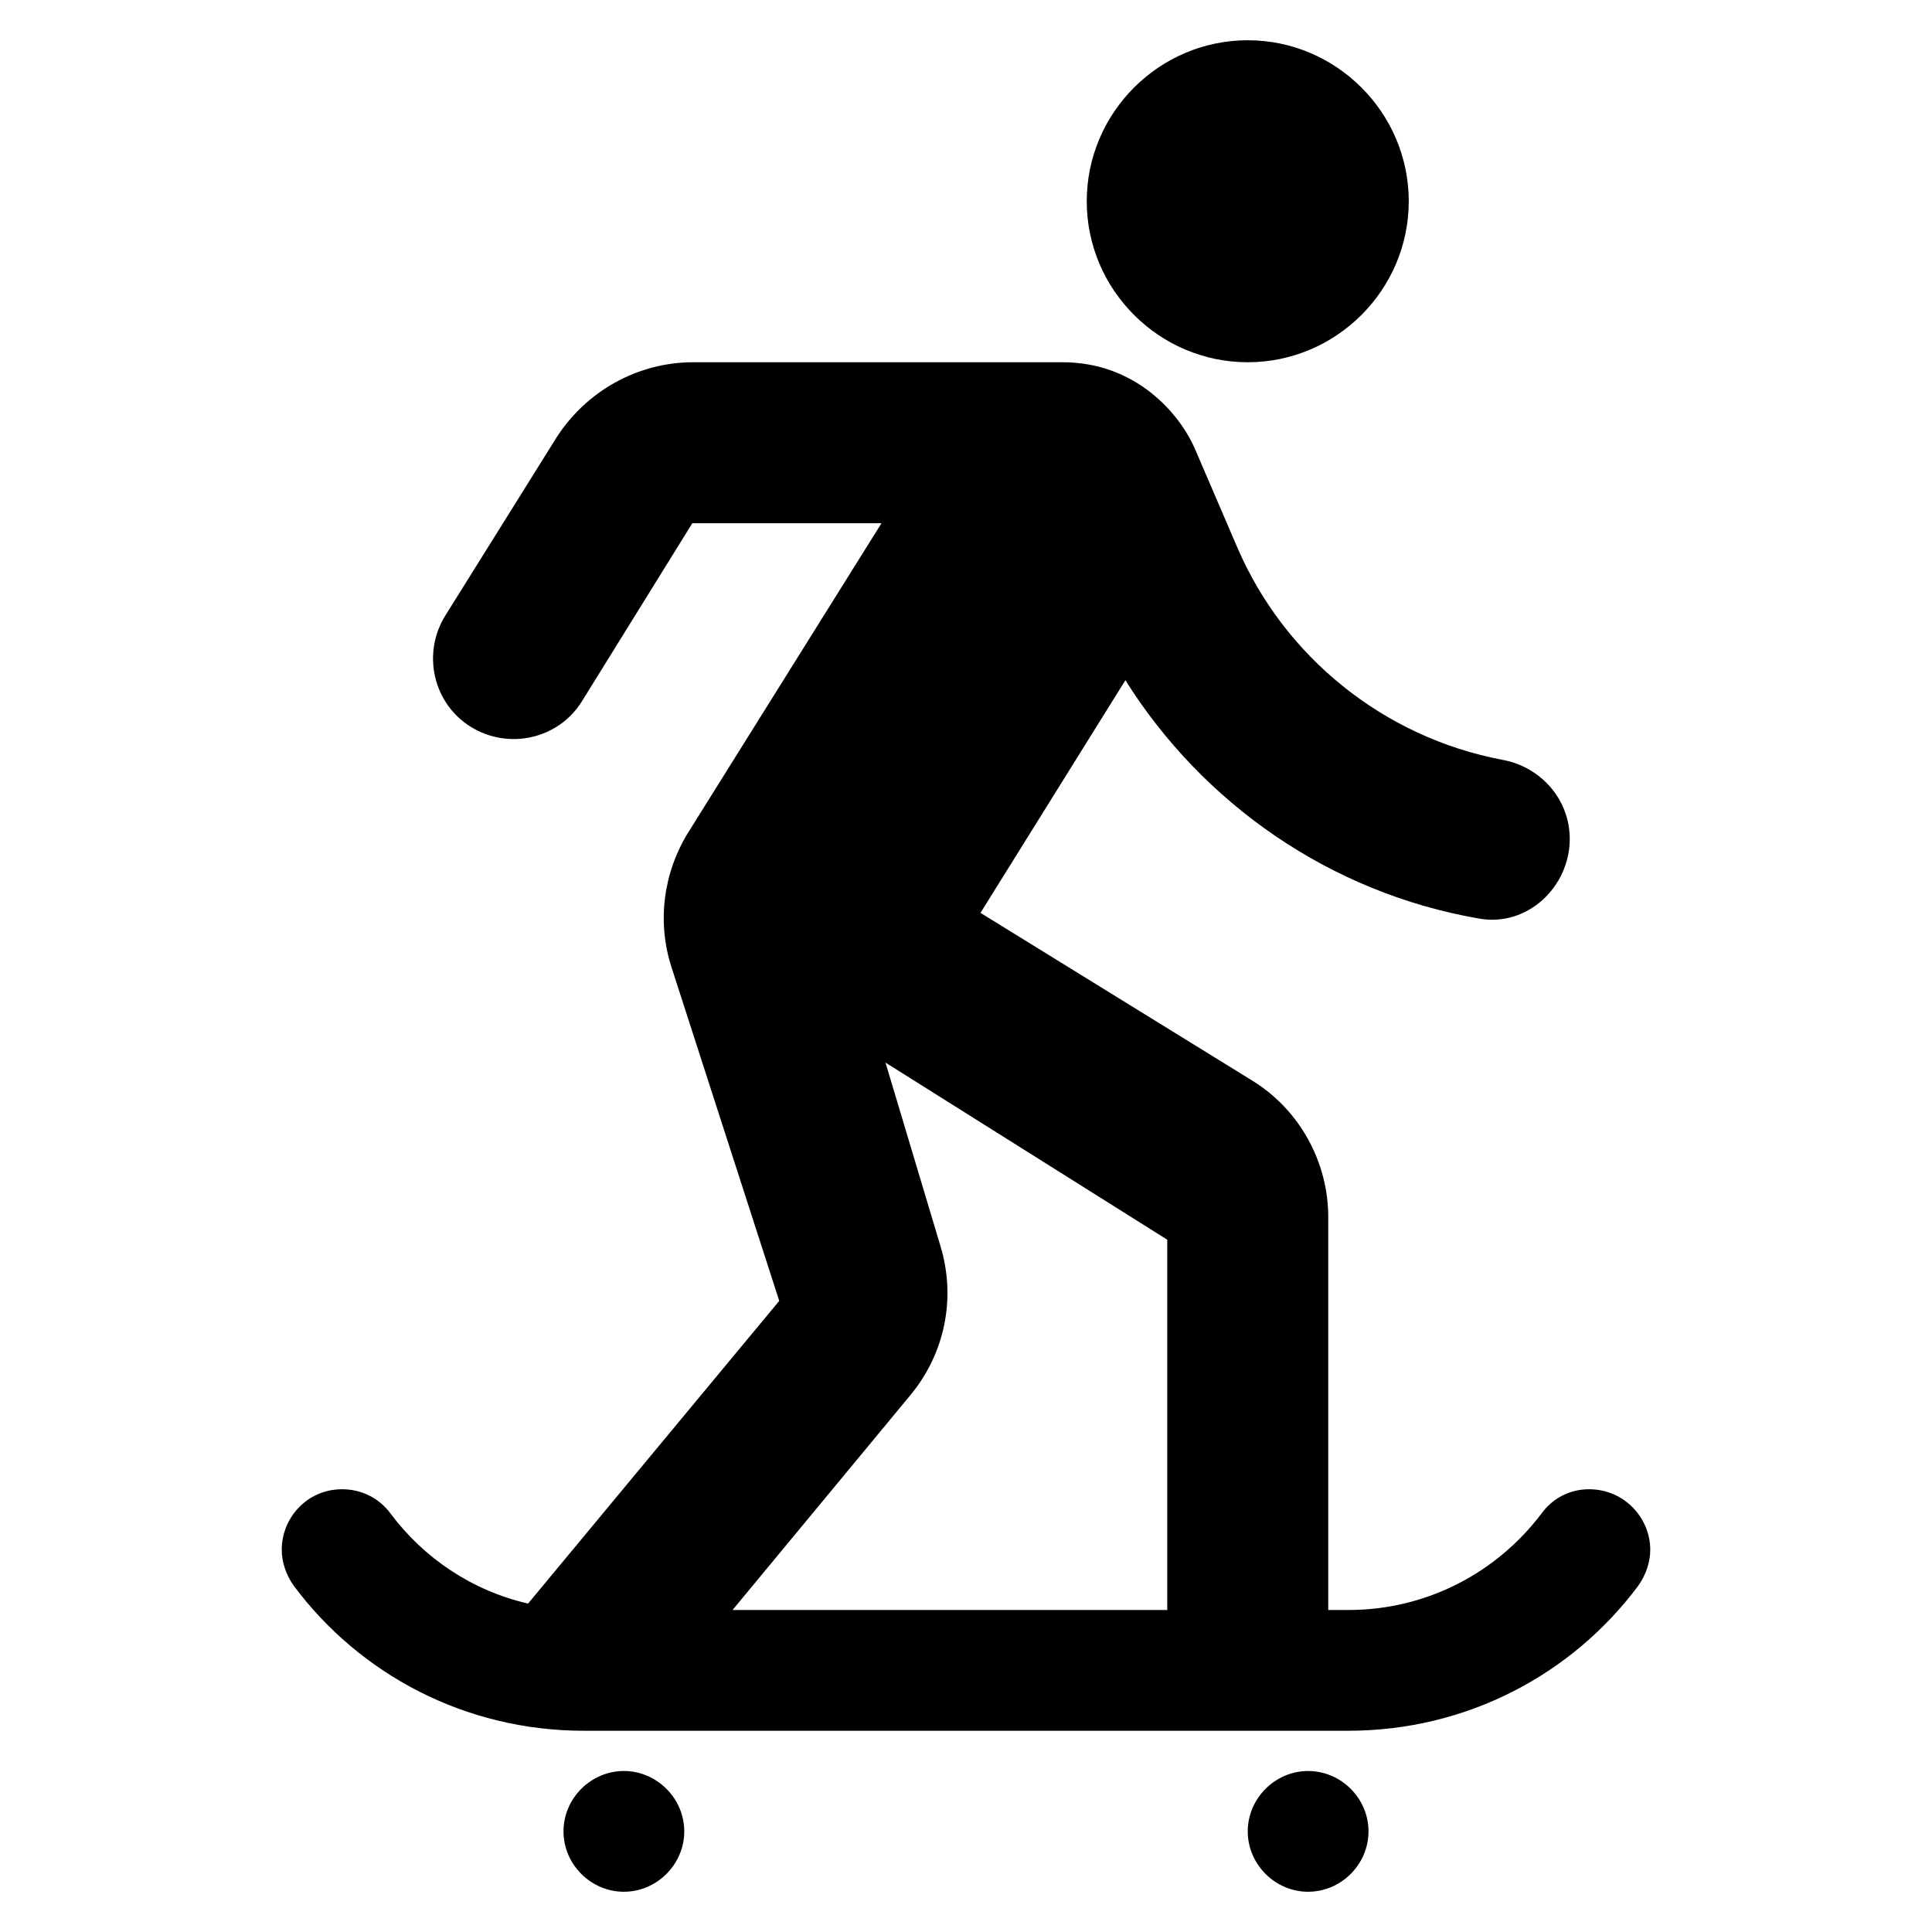 <svg width="24" height="24" viewBox="0 0 24 24"  xmlns="http://www.w3.org/2000/svg">
<path d="M13.5 2.5C13.5 1.4 14.4 0.5 15.5 0.5C16.6 0.5 17.5 1.4 17.5 2.5C17.5 3.6 16.6 4.5 15.5 4.5C14.4 4.5 13.5 3.6 13.5 2.5ZM7.75 22C7.34 22 7 22.34 7 22.75C7 23.16 7.34 23.5 7.75 23.5C8.16 23.5 8.5 23.16 8.5 22.75C8.5 22.34 8.16 22 7.75 22ZM16.25 22C15.84 22 15.5 22.34 15.5 22.75C15.5 23.16 15.84 23.5 16.25 23.5C16.66 23.5 17 23.16 17 22.75C17 22.34 16.66 22 16.25 22ZM19.74 18.5C19.5 18.5 19.29 18.61 19.15 18.8C18.6 19.53 17.73 20 16.75 20H16.5V15.12C16.5 14.43 16.14 13.78 15.55 13.42L12.18 11.34L13.98 8.45C14.94 9.98 16.52 11.09 18.37 11.41C18.97 11.52 19.5 11.02 19.5 10.42C19.5 9.94 19.15 9.53 18.67 9.44C17.18 9.16 15.95 8.15 15.37 6.8L14.85 5.59C14.66 5.14 14.11 4.5 13.2 4.5H8.61C7.92 4.5 7.28 4.86 6.91 5.44L5.53 7.65C5.24 8.12 5.38 8.74 5.85 9.03C6.32 9.32 6.94 9.18 7.23 8.71L8.6 6.5H10.95L8.55 10.34C8.24 10.84 8.16 11.45 8.34 12.01L9.68 16.16L6.56 19.92C5.86 19.76 5.26 19.35 4.85 18.8C4.71 18.61 4.49 18.5 4.25 18.5C3.81 18.5 3.5 18.86 3.5 19.25C3.5 19.4 3.55 19.56 3.65 19.7C4.47 20.8 5.78 21.5 7.25 21.5H16.75C18.22 21.5 19.53 20.8 20.35 19.7C20.45 19.56 20.5 19.4 20.5 19.25C20.5 18.86 20.18 18.5 19.74 18.5ZM14.5 20H9.1L11.31 17.33C11.74 16.81 11.88 16.12 11.68 15.47L11 13.2L14.5 15.4V20Z" />
</svg>
